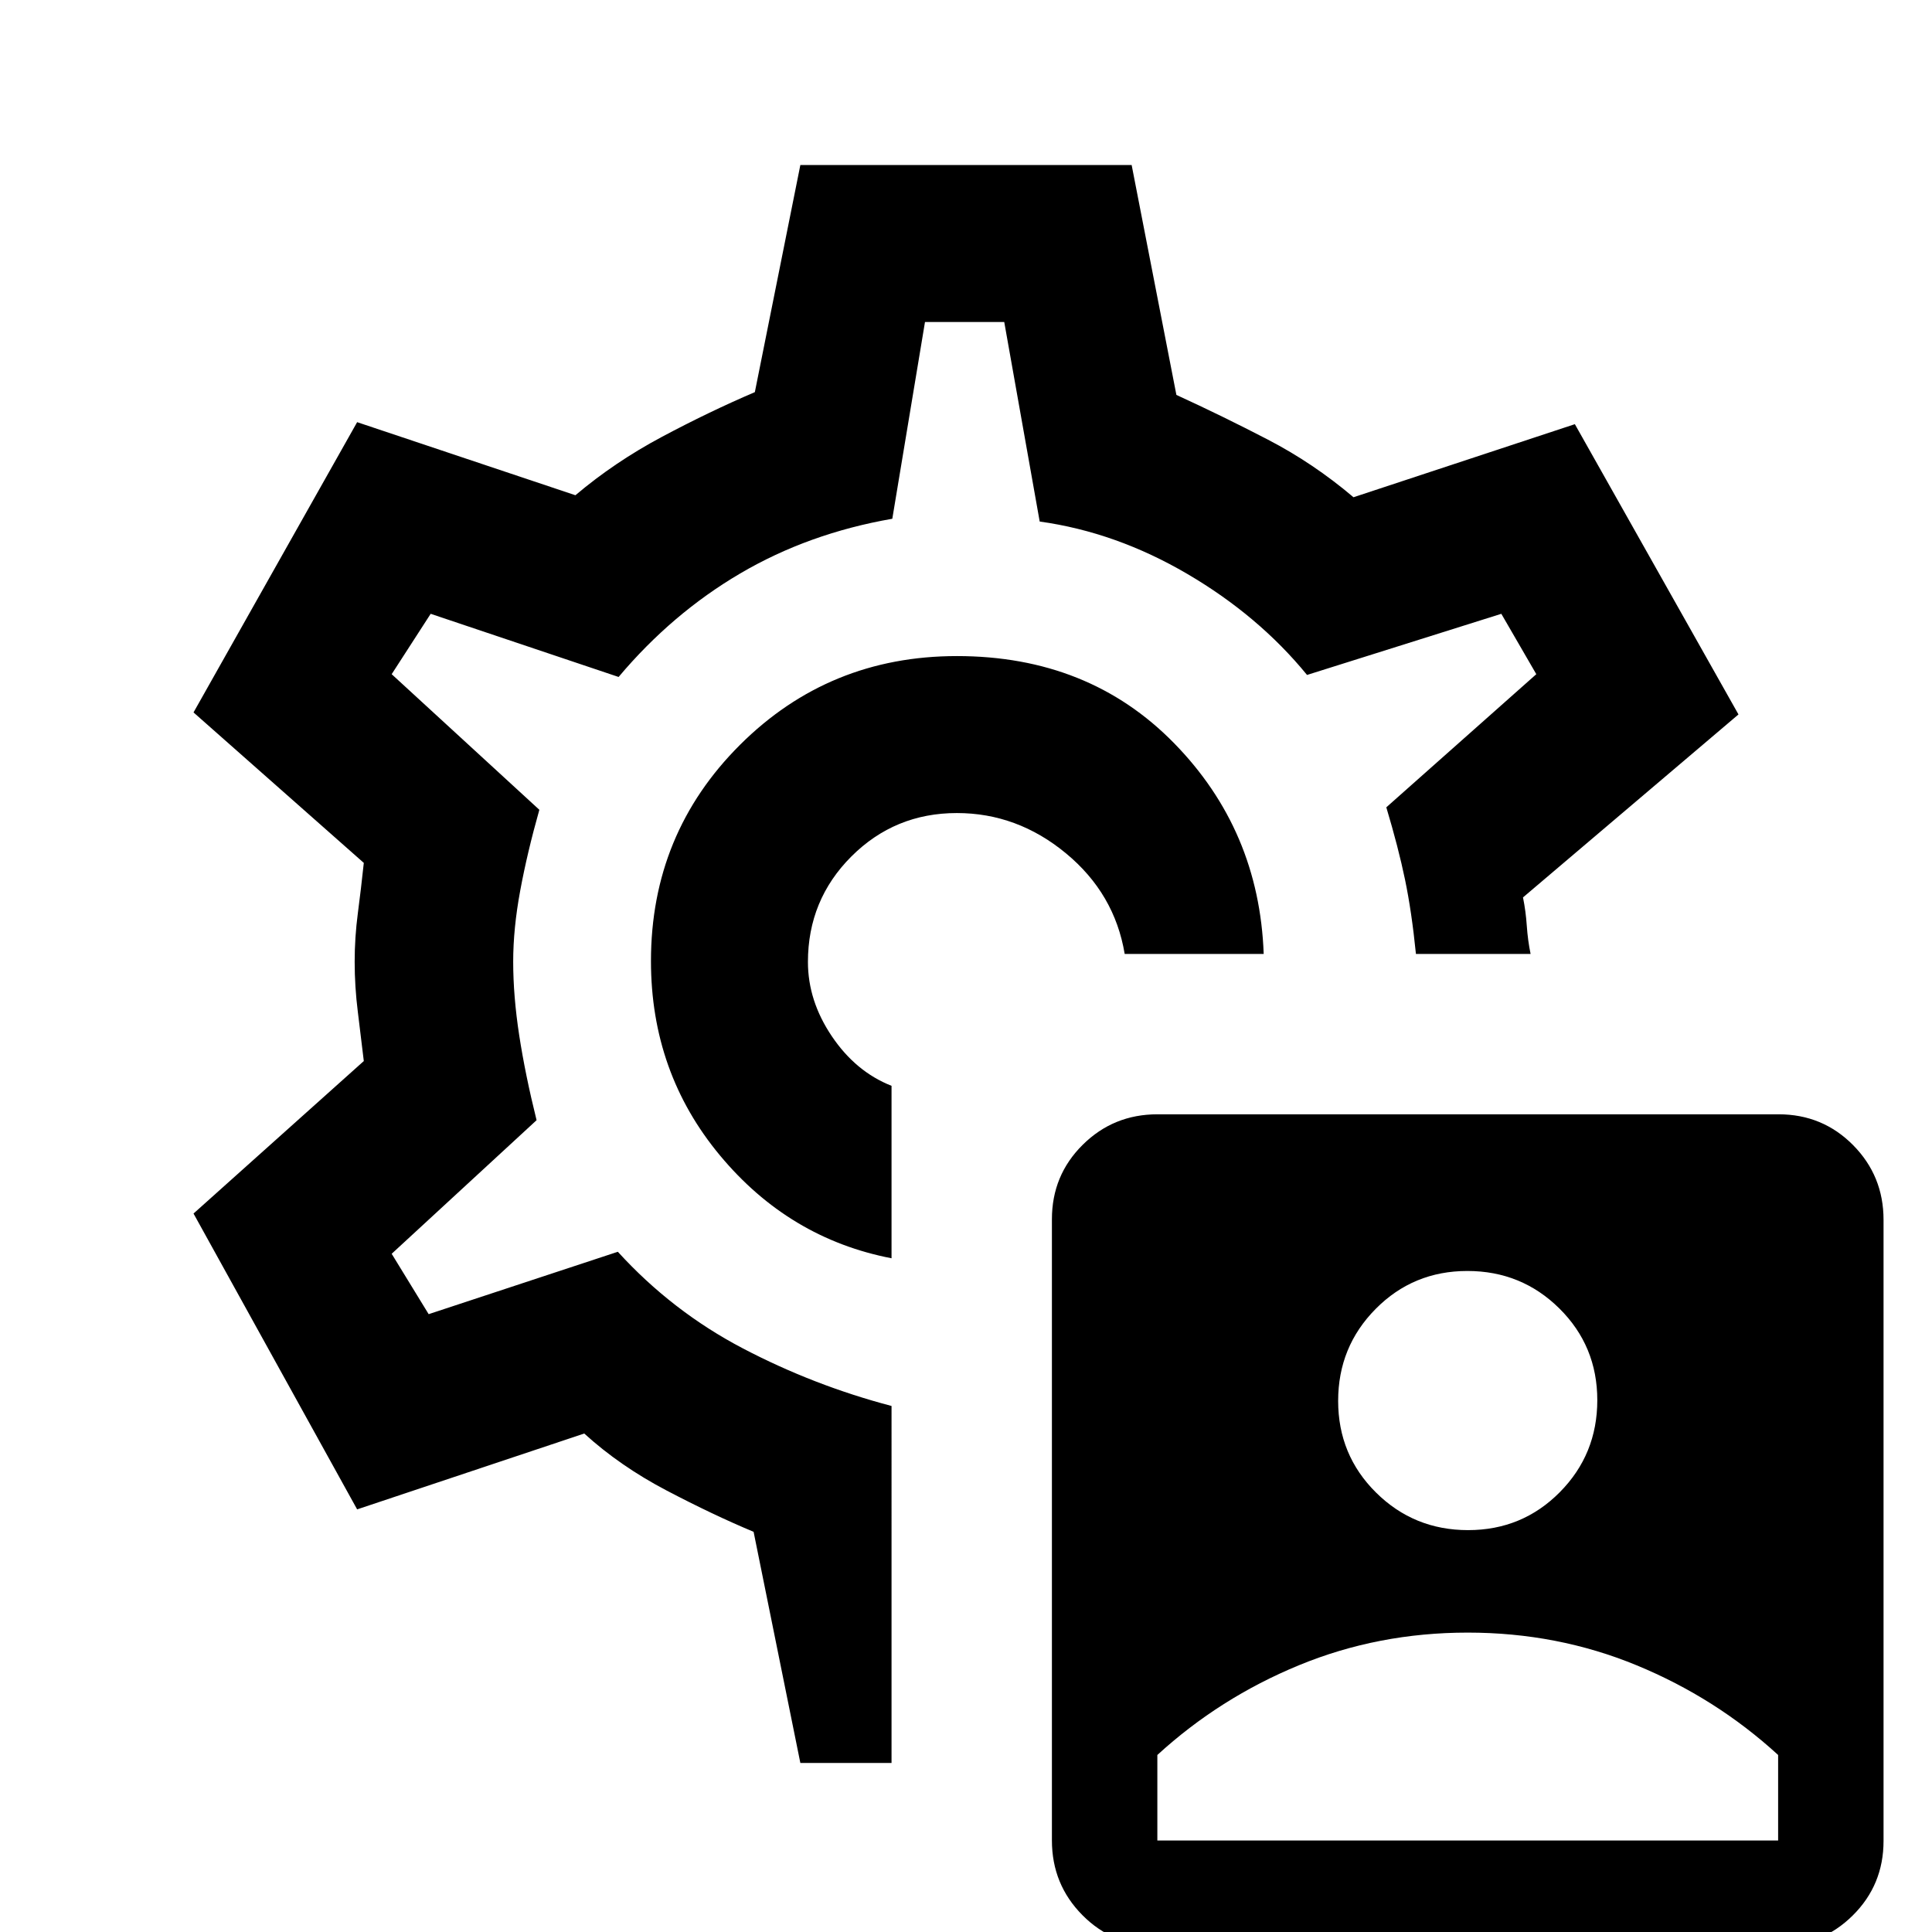 <svg xmlns="http://www.w3.org/2000/svg" height="20" viewBox="0 -960 960 960" width="20"><path d="M574.84 6.92q-21.84 0-36.99-15.29-15.16-15.29-15.16-37.13v-308.66q0-21.84 15.29-36.99 15.29-15.16 37.14-15.16h308.65q21.84 0 37 15.29 15.15 15.29 15.15 37.14v308.65q0 21.84-15.29 37Q905.34 6.92 883.5 6.92H574.84Zm.24-52.38h308.46v-42.5q-30.95-28.34-70.32-44.57-39.37-16.24-83.91-16.24t-83.92 16.24q-39.37 16.23-70.31 44.57v42.5Zm154.4-154.23q26.9 0 45.56-18.83 18.65-18.83 18.65-45.73t-18.83-45.56q-18.83-18.65-45.73-18.65t-45.55 18.83q-18.66 18.83-18.66 45.73t18.83 45.55q18.83 18.66 45.73 18.66ZM479-482Zm-3.54-152q-63.52 0-107.76 44.11t-44.24 107.44q0 55.37 34.31 96.6T443-334.77v-85.69q-17.77-7-29.65-24.61-11.89-17.61-11.89-36.93 0-30.83 21.58-52.42Q444.63-556 475.46-556q30 0 54.19 20 24.2 20 29.2 50h69.07q-2.23-61.54-44.58-104.77Q541-634 475.46-634ZM397.69-84l-23.23-114.85q-20.07-8.38-43.24-20.53-23.16-12.15-40.91-28.31L177.46-210l-81.3-147 84.61-75.77q-1.38-11.82-2.96-24.37t-1.58-25q0-12.07 1.58-24.09 1.58-12.01 2.96-25L96.16-606l81.3-144.23 108.46 36.31q19.47-16.46 42.89-28.96t46.27-22.27L397.69-878h164.62l22.23 114.23q23 10.54 45.57 22.27 22.58 11.73 42.43 28.58l110-36.31L863.84-605l-107.07 90.92q1.38 6.77 1.88 14.04t1.89 14.04h-56.97q-2.11-21-5.42-36.92-3.3-15.93-9.3-35.93L763.38-625 746-655l-96.54 30.38q-24.08-29.46-59.51-50.21-35.43-20.76-73.33-26.02L499-800h-39.38l-16.24 97.77q-41.61 7.23-75.53 27.15-33.93 19.93-60.47 51.46L214-655l-19.38 30L268-557.62q-6 21.24-9.5 40.12t-3.5 35.31q0 17.19 3 36.69 3 19.5 8.62 42.12l-72 66.38L213-307l94-31q27 29.62 62.19 48.04 35.19 18.42 73.81 28.58V-84h-45.31Z"/></svg>